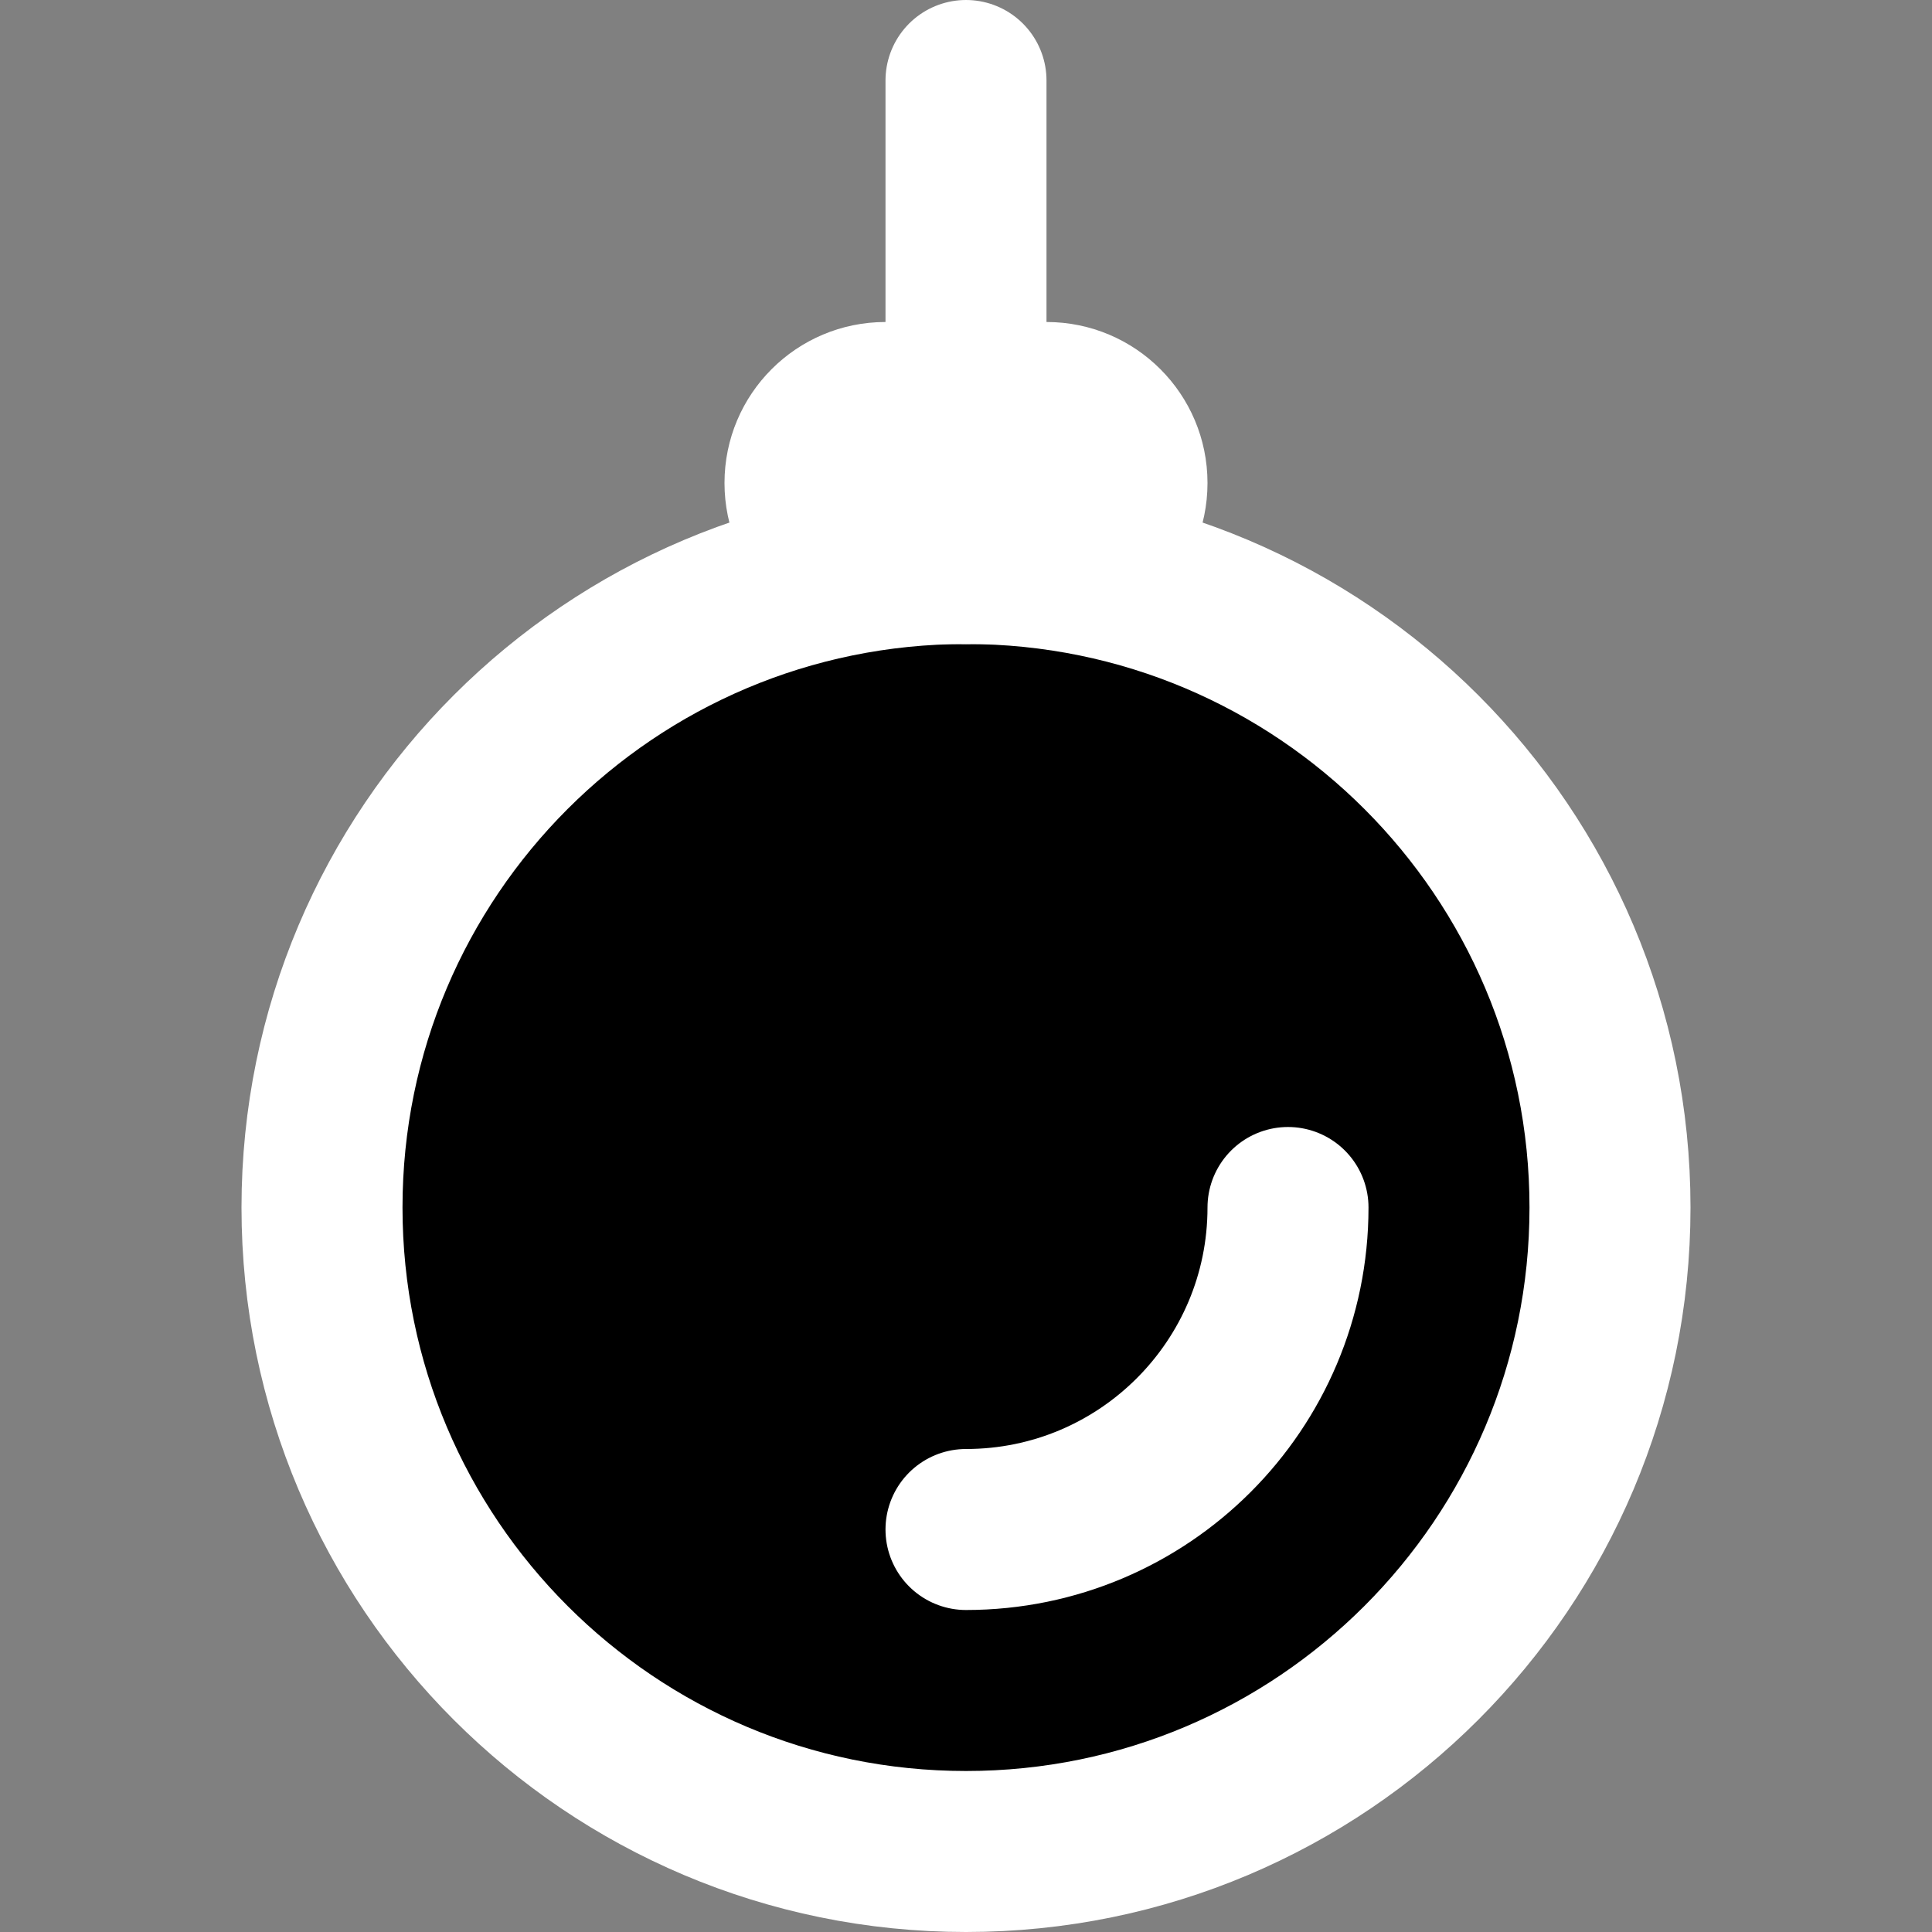 <svg width="24" height="24" viewBox="0 0 24 24" xmlns="http://www.w3.org/2000/svg">
<rect x="0" y="0" width="24" height="24" fill="#808080" stroke="none"/>
<path d="M12 23C16.418 23 20 19.418 20 15C20 10.582 16.418 7 12 7C7.582 7 4 10.582 4 15C4 19.418 7.582 23 12 23Z"  stroke="#FFFFFF" stroke-width="2"/>
<path d="M12 19C14.209 19 16 17.209 16 15"  stroke="#FFFFFF" stroke-width="2" stroke-linecap="round" stroke-linejoin="round"/>
<path d="M12 7V1"  stroke="#FFFFFF" stroke-width="2" stroke-linecap="round" stroke-linejoin="round"/>
<path d="M13 4H11C9.895 4 9 4.895 9 6C9 7.105 9.895 8 11 8H13C14.105 8 15 7.105 15 6C15 4.895 14.105 4 13 4Z" fill="#FFFFFF"/>
</svg>
